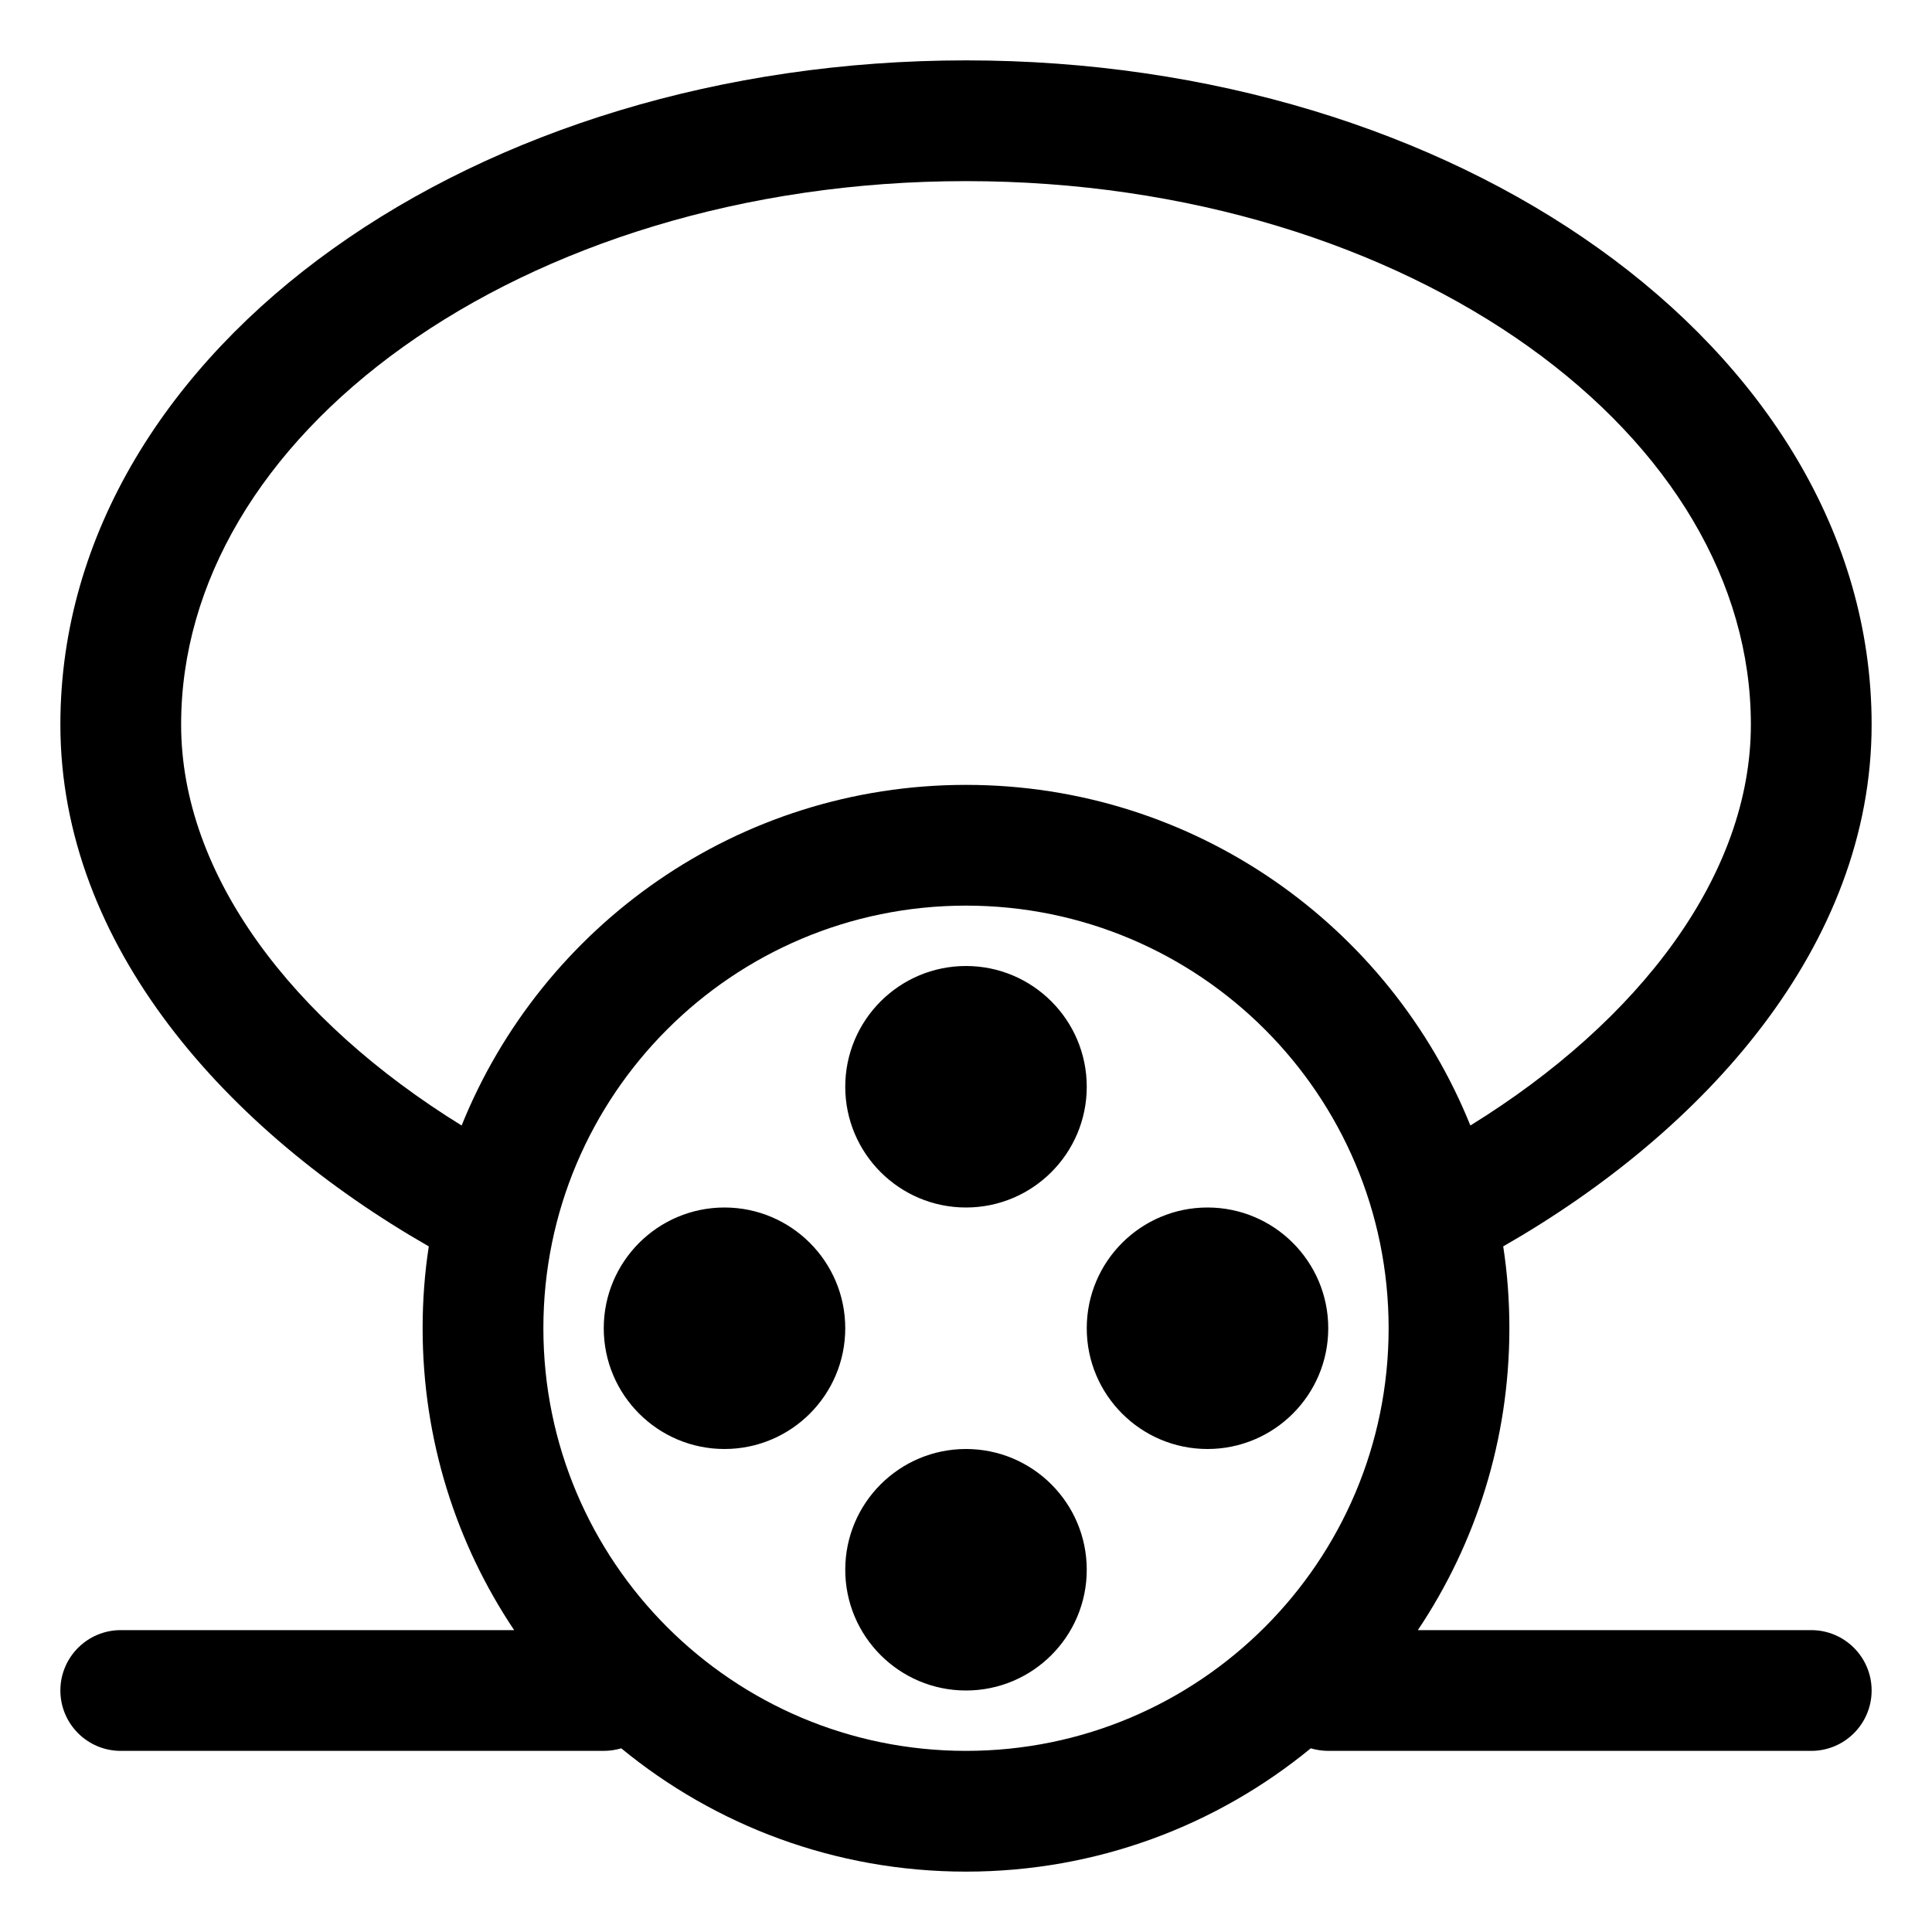<svg width="16" height="16" viewBox="0 0 16 16" fill="none" xmlns="http://www.w3.org/2000/svg">
<g clip-path="url(#clip0_430_11212)">
<path fill-rule="evenodd" clip-rule="evenodd" d="M3.341 2.871C2.167 3.71 1.5 4.823 1.5 6C1.5 7.244 2.419 8.453 3.823 9.321C4.489 7.668 6.108 6.5 8 6.5C9.892 6.5 11.511 7.668 12.177 9.321C13.581 8.453 14.5 7.244 14.5 6C14.5 4.823 13.833 3.71 12.659 2.871C11.486 2.034 9.841 1.5 8 1.5C6.159 1.5 4.514 2.034 3.341 2.871ZM0.5 6C0.5 7.832 1.88 9.365 3.551 10.322C3.517 10.543 3.5 10.77 3.5 11C3.5 11.925 3.779 12.785 4.258 13.5H1C0.724 13.5 0.5 13.724 0.5 14C0.5 14.276 0.724 14.5 1 14.5H5C5.05 14.5 5.099 14.492 5.145 14.479C5.922 15.117 6.916 15.5 8 15.5C9.084 15.5 10.078 15.117 10.855 14.479C10.901 14.492 10.95 14.5 11 14.5H15C15.276 14.5 15.5 14.276 15.5 14C15.5 13.724 15.276 13.5 15 13.5H11.742C12.221 12.785 12.5 11.925 12.5 11C12.5 10.77 12.483 10.543 12.449 10.322C14.12 9.365 15.5 7.832 15.5 6C15.5 4.416 14.6 3.029 13.24 2.058C11.88 1.086 10.025 0.5 8 0.5C5.975 0.5 4.12 1.086 2.76 2.058C1.4 3.029 0.5 4.416 0.5 6ZM4.5 11C4.5 9.067 6.067 7.5 8 7.5C9.933 7.5 11.5 9.067 11.5 11C11.5 12.933 9.933 14.5 8 14.5C6.067 14.5 4.5 12.933 4.5 11ZM8 10C8.552 10 9 9.552 9 9C9 8.448 8.552 8 8 8C7.448 8 7 8.448 7 9C7 9.552 7.448 10 8 10ZM8 14C8.552 14 9 13.552 9 13C9 12.448 8.552 12 8 12C7.448 12 7 12.448 7 13C7 13.552 7.448 14 8 14ZM11 11C11 11.552 10.552 12 10 12C9.448 12 9 11.552 9 11C9 10.448 9.448 10 10 10C10.552 10 11 10.448 11 11ZM6 12C6.552 12 7 11.552 7 11C7 10.448 6.552 10 6 10C5.448 10 5 10.448 5 11C5 11.552 5.448 12 6 12Z" fill="currentColor"/>
</g>
<defs>
<clipPath id="clip0_430_11212">
<rect width="16" height="16" fill="white"/>
</clipPath>
</defs>
</svg>
